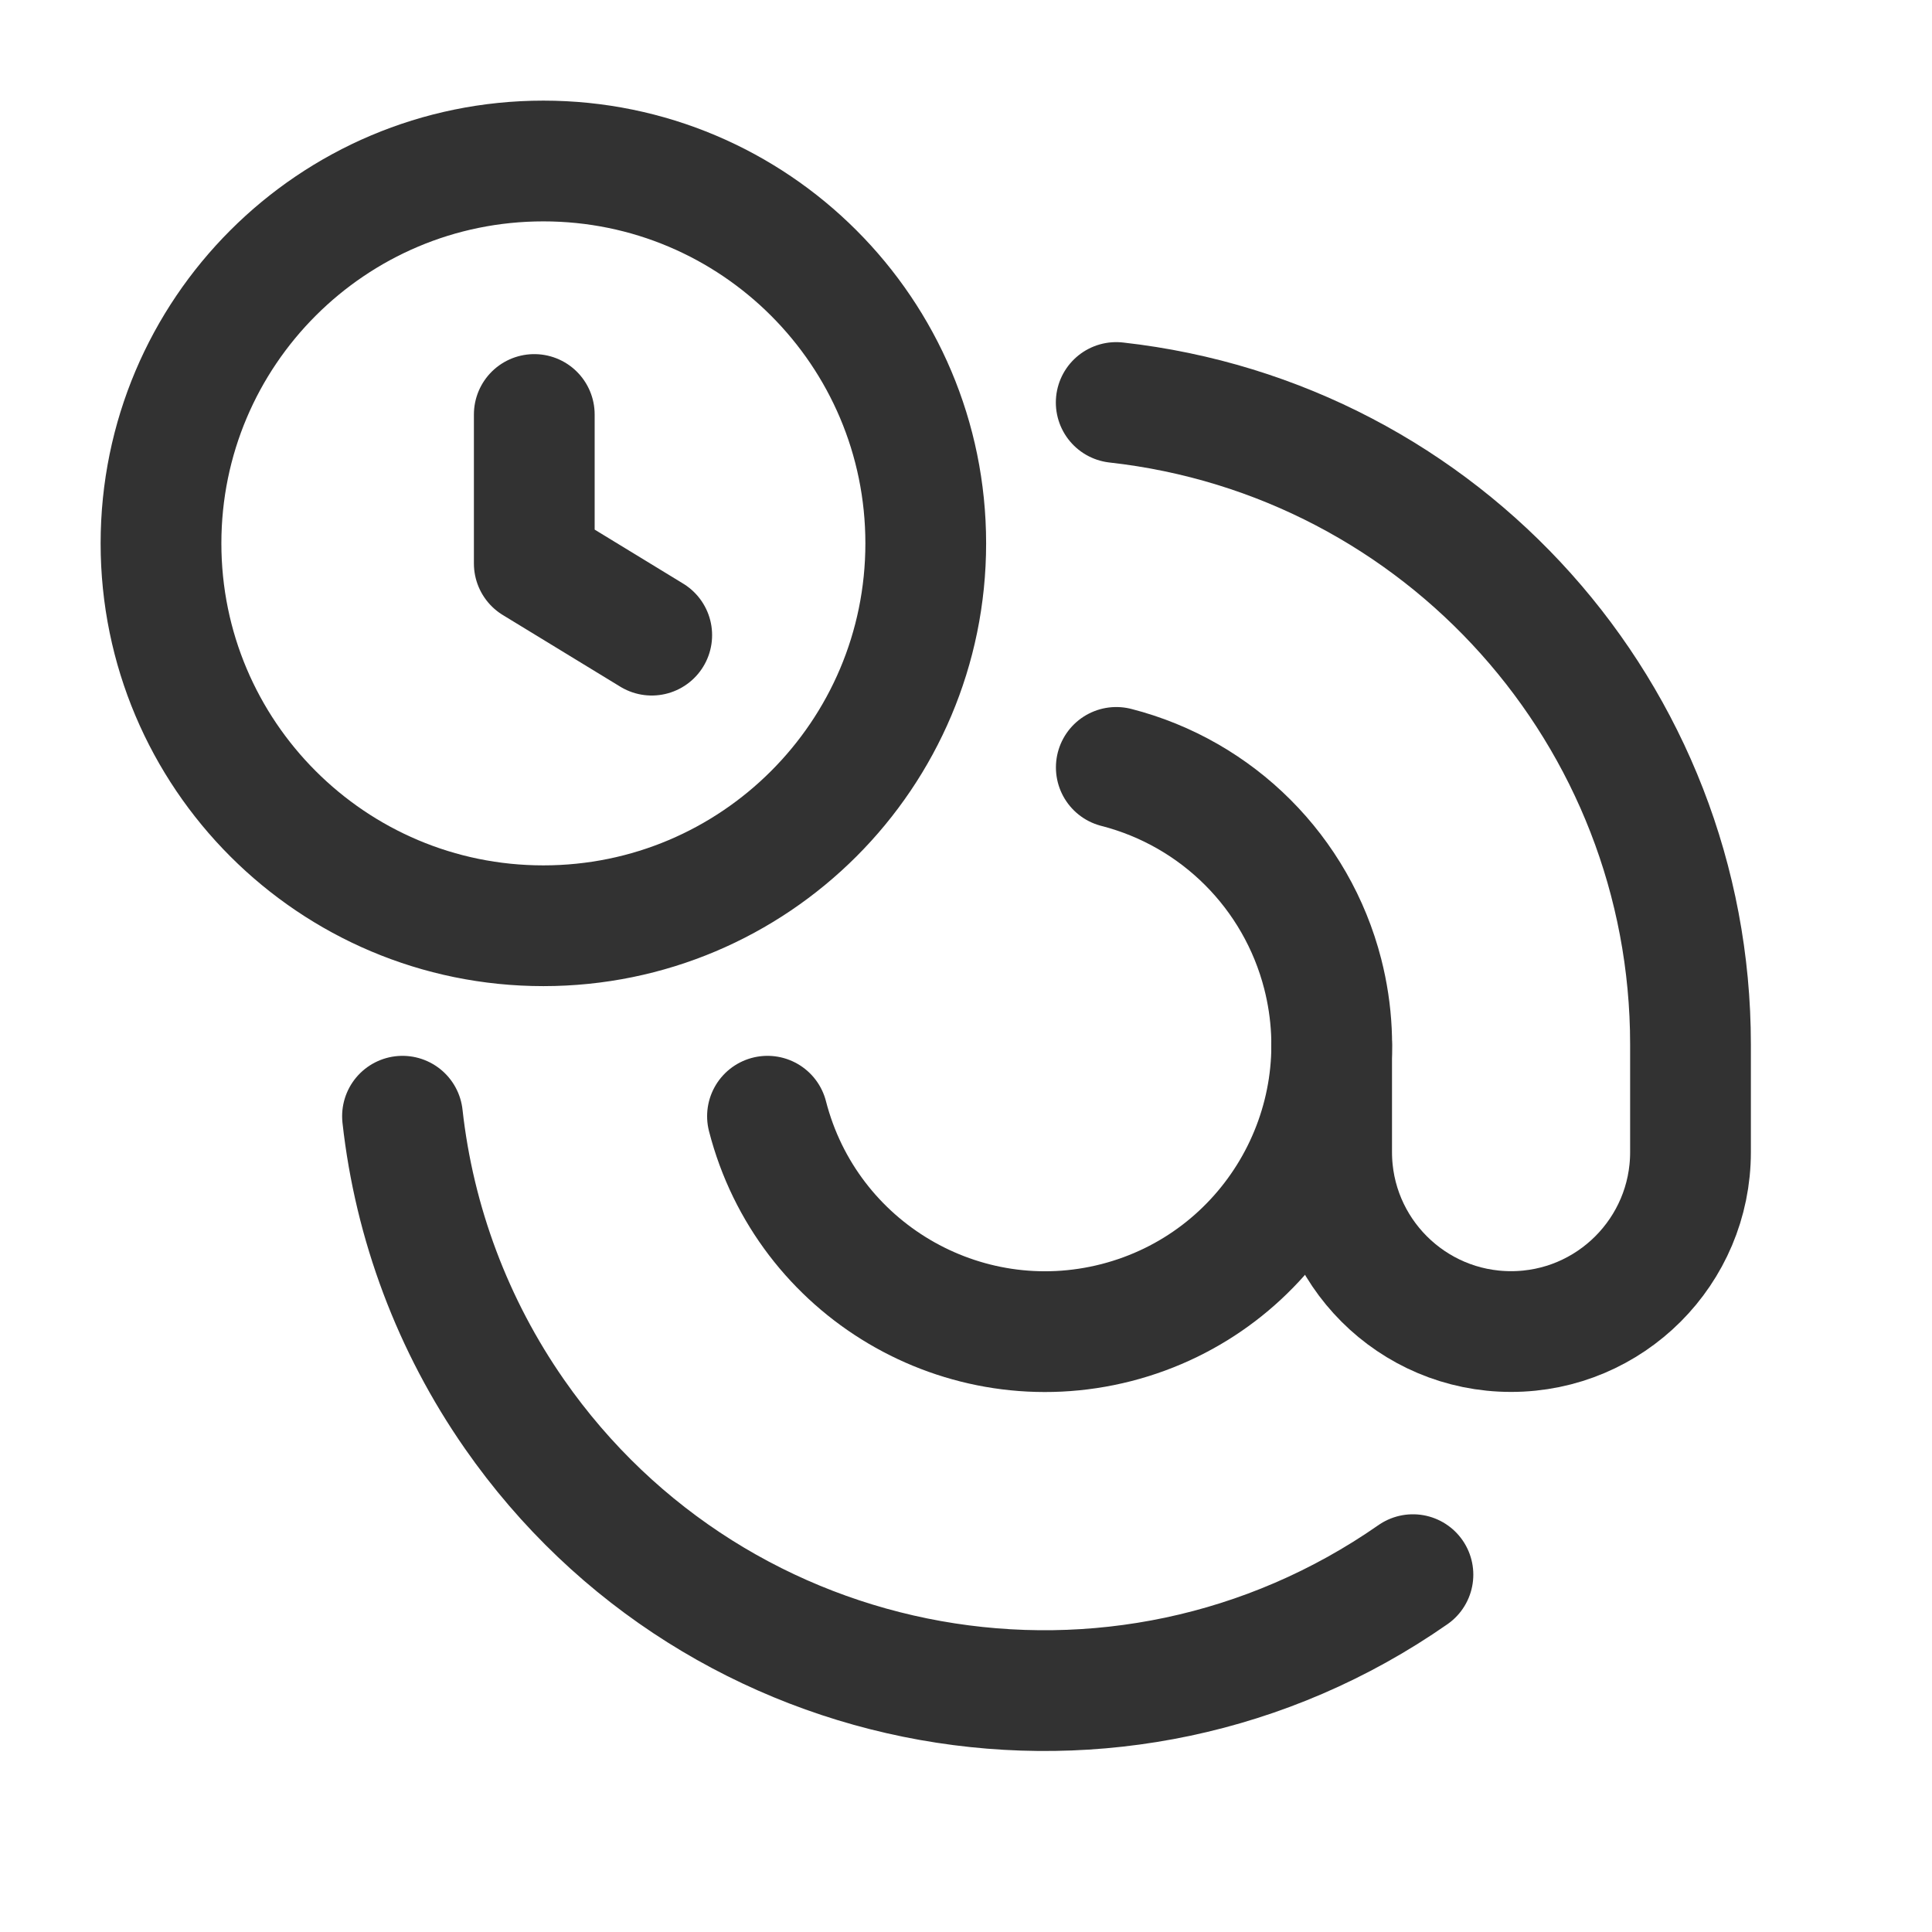 <?xml version="1.0" encoding="UTF-8"?><svg version="1.1" viewBox="0 0 24 24" xmlns="http://www.w3.org/2000/svg" xmlns:xlink="http://www.w3.org/1999/xlink"><g fill="none"><path d="M0 0h24v24h-24Z"></path><path stroke="#323232" stroke-linecap="round" stroke-linejoin="round" stroke-width="1.5" d="M17.552 19.561l-1.68263e-07 1.17261e-07c-3.633 2.532-8.63 1.639-11.161-1.994 -.765-1.098-1.244-2.371-1.391-3.701"></path><path stroke="#323232" stroke-linecap="round" stroke-linejoin="round" stroke-width="1.5" d="M16.542 12.974v1.338l2.84217e-14 3.3657e-07c1.85882e-07 1.231.998 2.229 2.229 2.229 1.231-1.85882e-07 2.229-.998 2.229-2.229v-1.338l1.4905e-08 0c0-4.087-3.072-7.521-7.134-7.974"></path><path stroke="#323232" stroke-linecap="round" stroke-linejoin="round" stroke-width="1.5" d="M9.534 13.866l-1.63937e-07-6.39001e-07c.489 1.904 2.429 3.052 4.333 2.564 1.904-.489 3.052-2.429 2.564-4.333 -.323-1.258-1.305-2.241-2.564-2.564"></path><path stroke="#323232" stroke-linecap="round" stroke-linejoin="round" stroke-width="1.5" d="M6.75 11.5l-2.07629e-07-3.55271e-15c-2.623-1.1467e-07-4.75-2.127-4.75-4.75 1.1467e-07-2.623 2.127-4.75 4.75-4.75 2.623 1.1467e-07 4.75 2.127 4.75 4.75l3.55271e-15-2.07629e-07c0 2.623-2.127 4.75-4.75 4.75"></path><path stroke="#323232" stroke-linecap="round" stroke-linejoin="round" stroke-width="1.5" d="M6.637 5.149v1.851l1.459.89"></path></g></svg>